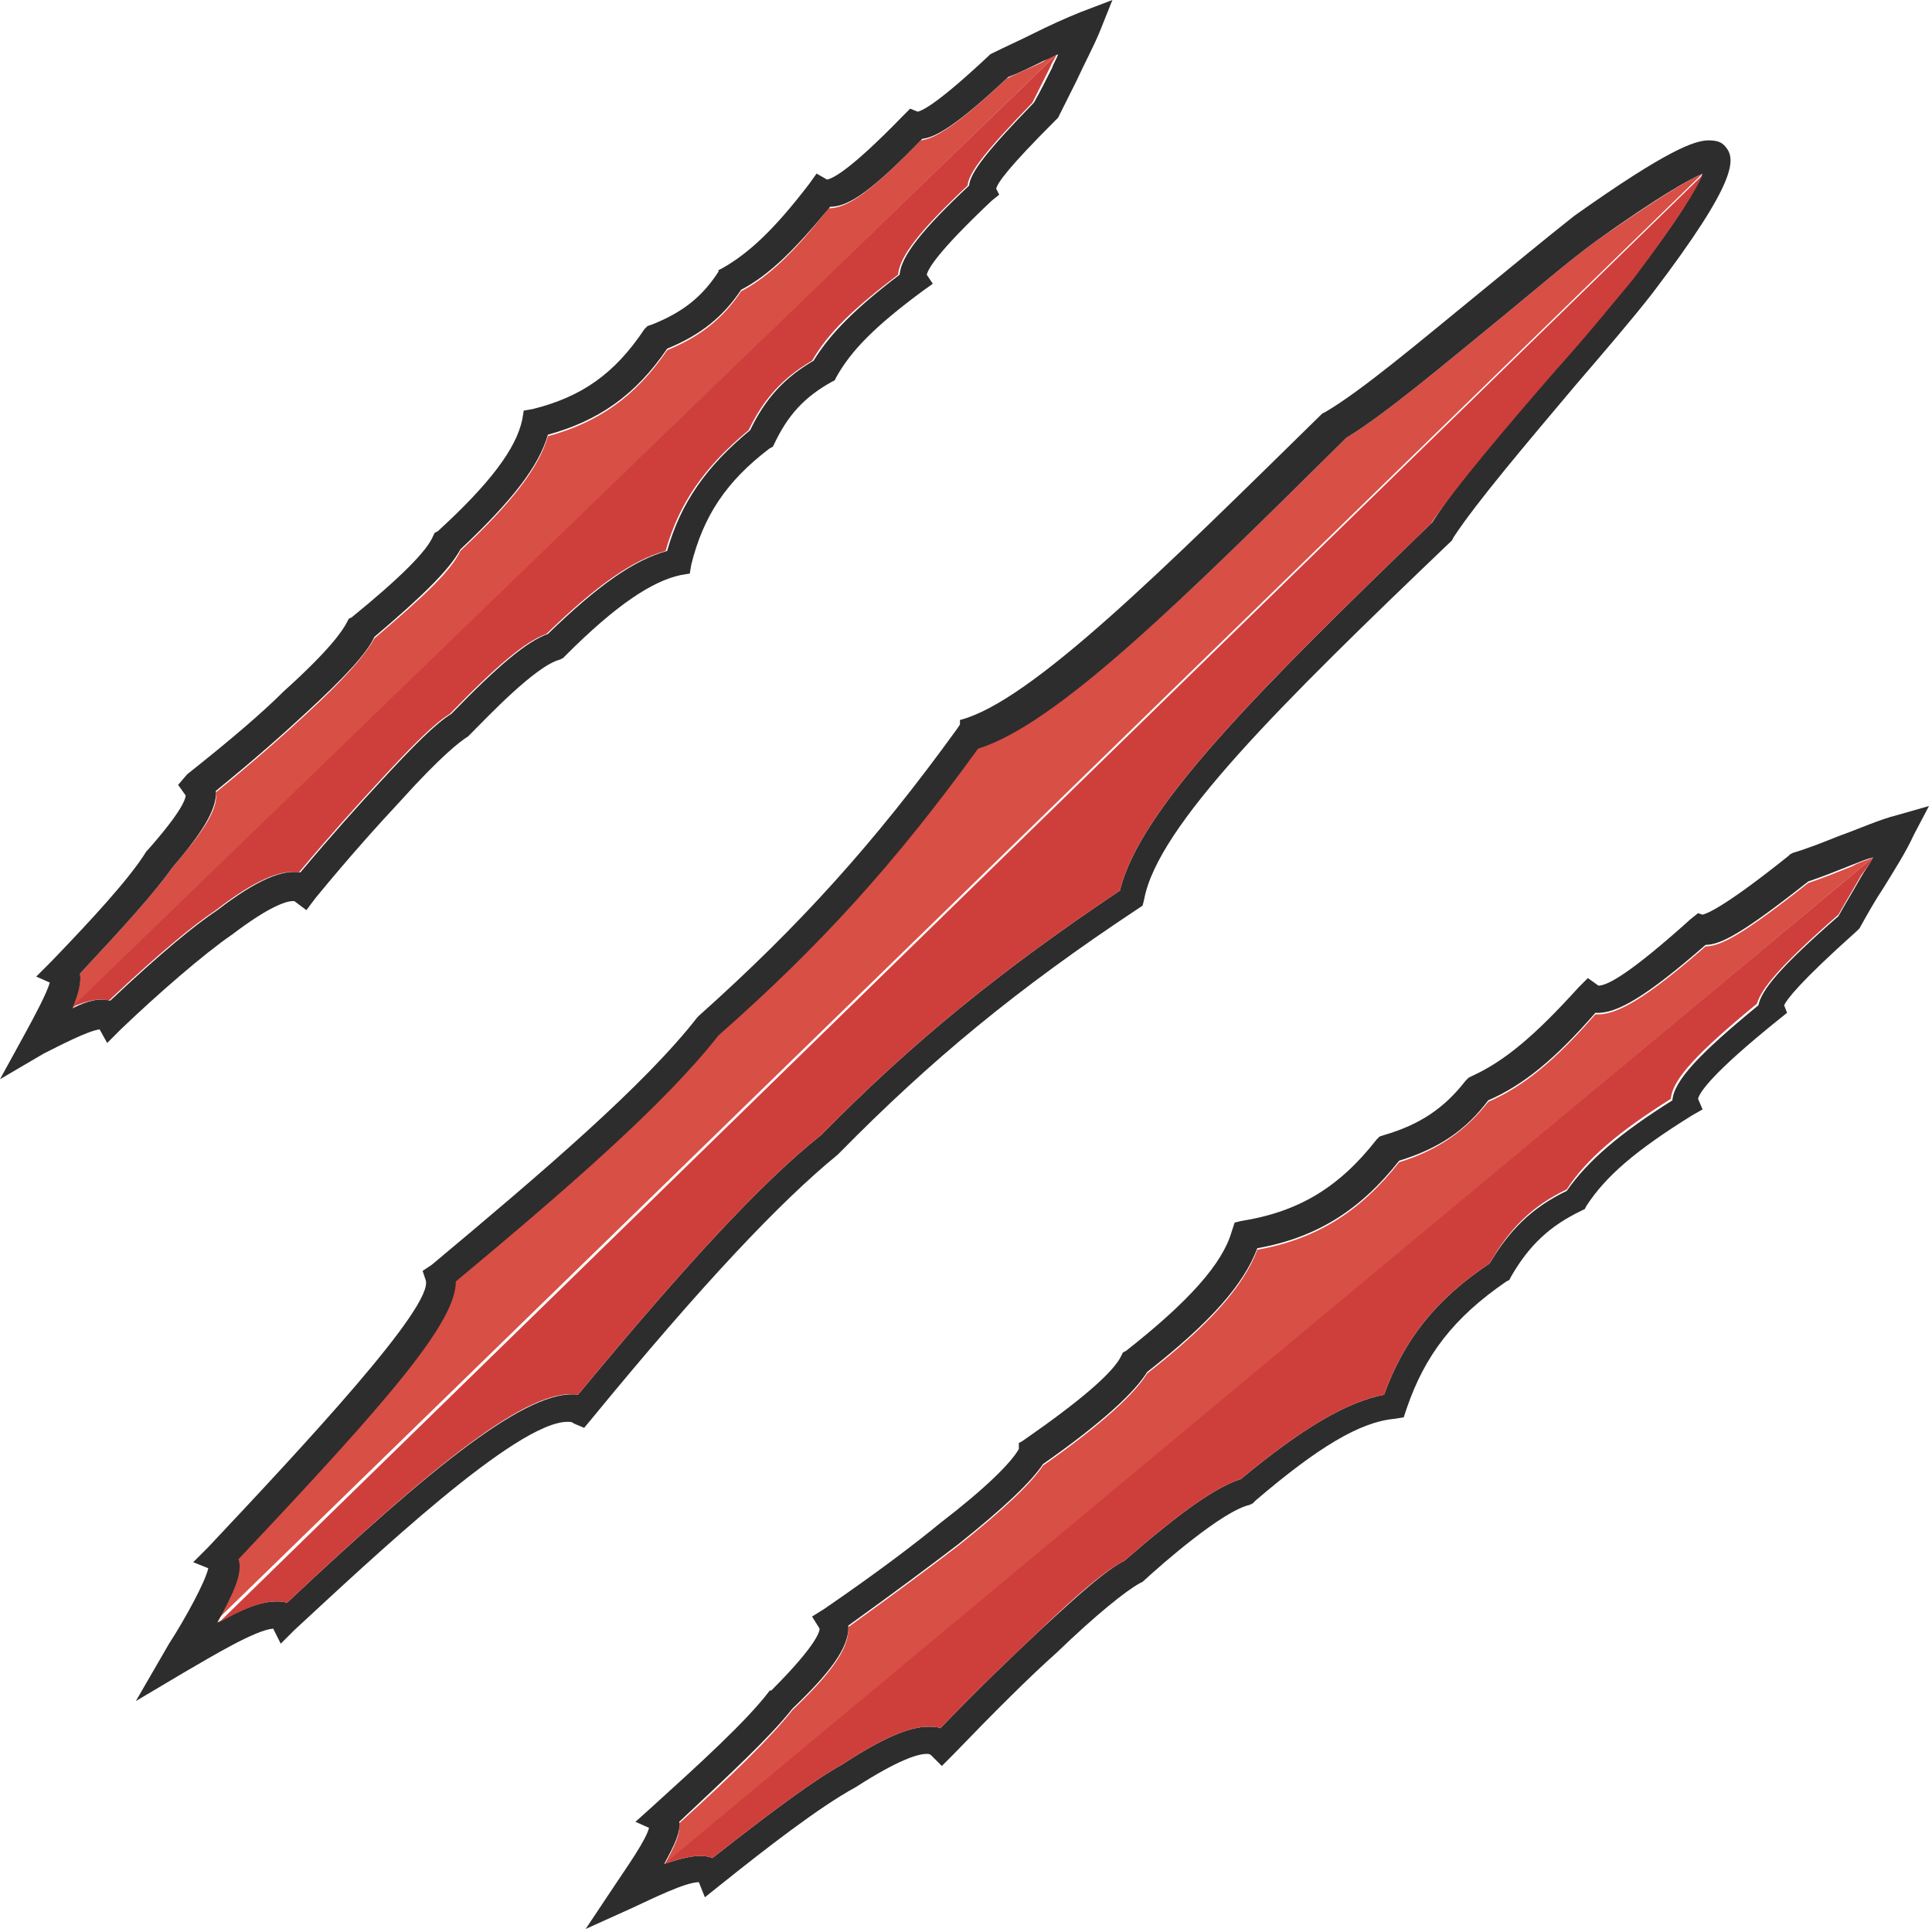 <?xml version="1.0" encoding="utf-8"?>
<!-- Generator: Adobe Illustrator 18.1.0, SVG Export Plug-In . SVG Version: 6.00 Build 0)  -->
<svg version="1.1" baseProfile="tiny" id="Layer_1" xmlns="http://www.w3.org/2000/svg" xmlns:xlink="http://www.w3.org/1999/xlink"
	 x="0px" y="0px" viewBox="0 0 128 128" xml:space="preserve">
<g>
	<path fill="#D84F45" d="M124.1,56.8C124.1,56.8,124.1,56.8,124.1,56.8l-80.1,66.8c0.7-1.3,1.1-2.1,1-2.8c3.4-3.1,6-5.6,7.5-7.5
		c2.3-2.2,3.8-4,3.7-5.5c3.2-2.3,5.6-4.1,7.3-5.4c3-2.4,4.8-4.1,5.6-5.3c4-2.8,6.1-4.8,6.9-6.1c4.2-3.3,6.4-5.8,7.3-8.2
		c3.9-0.7,6.8-2.5,9.4-5.8c2.6-0.8,4.4-2.1,5.9-4c2.3-1,4.4-2.7,7.1-5.8c1.4,0.1,3.4-1.1,7.3-4.5c1,0,2.5-0.8,6.8-4.2
		c0.9-0.3,1.9-0.7,2.9-1.1C123.2,57.1,123.7,57,124.1,56.8z"/>
	<path fill="#D84F45" d="M70.1,3.5C70,3.5,70,3.5,70.1,3.5L4.8,66.8c0,0-0.1,0-0.1,0c0.5-1,0.7-1.7,0.6-2.3c2.8-3,4.9-5.3,6.1-7
		c1.8-2.1,3.1-3.8,2.9-5c2.7-2.2,4.6-3.9,6-5.2c2.5-2.3,3.9-3.9,4.5-5c3.3-2.8,5.1-4.5,5.7-5.8c3.4-3.2,5.2-5.5,5.8-7.6
		c3.3-0.9,5.8-2.6,7.9-5.7c2.2-0.9,3.7-2.1,4.9-3.9c1.9-1,3.6-2.7,5.8-5.5c1.3,0,2.9-1.2,6.1-4.5c0.9-0.1,2.3-0.9,5.7-4.1
		c0.8-0.4,1.6-0.7,2.4-1.1C69.5,3.8,69.8,3.7,70.1,3.5z"/>
	<path fill="#D84F45" d="M112.8,11.5C112.8,11.5,112.8,11.5,112.8,11.5l-98.5,95.9c0,0,0,0,0,0c1.1-2,1.7-3.3,1.4-4.2
		c10-10.6,14.4-15.7,14.4-18.4c7.2-6,13.9-11.7,17.4-16.3c6.7-5.9,11.7-11.4,17.2-19C70,48,78.5,39.6,89.2,29
		c2.5-1.5,6.4-4.8,10.2-7.9c2.2-1.8,4.4-3.7,6.3-5.1C110,13,111.9,11.9,112.8,11.5z"/>
	<path fill="#2D2D2D" d="M63.6,48l-0.2,0.3c-5.5,7.6-10.5,13.1-17.1,19l-0.1,0.1c-3.5,4.5-10.3,10.3-17.6,16.4L28,84.2l0.2,0.6
		c0.6,1.7-8.1,11-14.4,17.7l-1,1l1,0.4c-0.2,0.9-1.5,3.3-2.6,5l-2.2,3.8l3.2-1.9c1.9-1.1,4.7-2.8,5.9-2.9l0.5,1l0.9-0.9
		c5.2-4.8,14.7-13.8,18.1-13.8c0.2,0,0.3,0,0.4,0.1l0.7,0.3l0.5-0.6c7.3-8.9,12.5-14.4,16.3-17.5l0.1-0.1
		c6.1-6.2,11.8-10.9,19.8-16.2l0.3-0.2l0.1-0.4c0.9-4.9,9-12.9,20.4-23.8l0.1-0.2c1.5-2.3,4.9-6.3,8.1-10.1c1.8-2.1,3.7-4.3,5.1-6.1
		c5.7-7.5,5.5-8.9,4.8-9.7l-0.1-0.1c-0.2-0.2-0.5-0.3-1-0.3c-0.9,0-2.7,0.6-8.9,5c-1.9,1.5-4.2,3.4-6.4,5.2
		c-3.8,3.1-7.7,6.4-10.1,7.8l-0.2,0.1c-10.4,10.2-19.3,19.1-24,20.3L63.6,48z M89.2,29c2.5-1.5,6.4-4.8,10.2-7.9
		c2.2-1.8,4.4-3.7,6.3-5.1c4.2-3,6.2-4.1,7.1-4.5c-0.4,0.9-1.4,2.8-4.6,6.9c-1.5,1.8-3.2,3.9-5.1,6c-3.3,3.8-6.7,7.8-8.2,10.2
		C83.3,45.8,75.5,53.6,74.2,59c-7.9,5.3-13.7,10-19.8,16.2c-3.9,3.1-8.9,8.5-16.1,17.2c-3.3-0.4-9.5,4.6-19.3,13.8
		c-0.2-0.1-0.4-0.1-0.7-0.1c-1,0-2.3,0.5-3.9,1.4c1.1-2,1.7-3.3,1.4-4.2c10-10.6,14.4-15.7,14.4-18.4c7.2-6,13.8-11.7,17.4-16.3
		c6.7-5.9,11.7-11.4,17.2-19C70,48,78.5,39.6,89.2,29z"/>
	<path fill="#2D2D2D" d="M112.5,60.5l-0.5,0.4c-4,3.6-5.5,4.4-6.1,4.4l-0.7-0.5l-0.6,0.6c-2.9,3.2-4.9,4.9-7.1,5.9l-0.2,0.1
		l-0.2,0.2c-1.4,1.8-3,2.9-5.4,3.6l-0.3,0.1l-0.2,0.2c-2.5,3.2-5.2,4.8-9,5.4L81.8,81l-0.2,0.6c-0.6,2.1-2.8,4.6-7,7.9l-0.2,0.1
		l-0.1,0.2c-0.5,1.1-2.7,3-6.6,5.7l-0.2,0.1L67.5,96c-0.5,0.9-2.2,2.6-5.2,4.9c-1.7,1.4-4.2,3.3-7.7,5.7l-0.8,0.5l0.5,0.8
		c0,0.1,0,0.9-3.2,4.1L51,112c-1.5,2-4.7,4.9-7.9,7.8l-1,0.9l0.9,0.4c-0.2,0.8-1.4,2.5-2.2,3.7l-2,3l3.1-1.4
		c1.3-0.6,3.5-1.7,4.4-1.7h0l0.4,1l1-0.8c3-2.4,6.6-5.2,9-6.5c2.8-1.8,4.1-2.2,4.7-2.2c0.1,0,0.2,0,0.3,0.1l0.7,0.7l0.7-0.7
		c2.8-2.9,5.1-5.2,6.9-6.8c2.7-2.6,4.6-4.1,5.5-4.6l0.2-0.1c1.3-1.2,5.3-4.7,7.1-5.1l0.2-0.1l0.2-0.2c4.1-3.5,6.9-5.2,9.2-5.4
		l0.6-0.1l0.2-0.6c1.2-3.5,3.1-6,6.6-8.4l0.2-0.1l0.1-0.2c1.2-2.1,2.6-3.4,4.7-4.4l0.2-0.1l0.1-0.2c1.3-2,3.3-3.7,7-6l0.7-0.4
		l-0.3-0.7c0.1-0.4,0.8-1.6,5.4-5.3l0.5-0.4l-0.2-0.5c0.2-0.4,1-1.5,4.8-4.9l0.1-0.1l0.1-0.1c0.5-0.9,1-1.8,1.6-2.7
		c0.8-1.3,1.5-2.4,2-3.5l1-1.9l-2.1,0.6c-1.2,0.3-2.5,0.9-3.9,1.4c-1,0.4-2,0.8-3,1.1l-0.2,0.1l-0.1,0.1c-4,3.2-5.3,3.8-5.7,3.9
		L112.5,60.5z M119.8,58.4c0.9-0.3,1.9-0.7,2.9-1.1c0.5-0.2,1-0.4,1.4-0.5c-0.2,0.4-0.5,0.8-0.8,1.3c-0.5,0.9-1,1.7-1.5,2.6
		c-3.9,3.4-5.1,4.9-5.3,5.9c-3.9,3.2-5.6,5-5.7,6.3c-3.5,2.2-5.6,4-7,6c-2.3,1.1-3.8,2.6-5.1,4.8c-3.6,2.4-5.7,5.1-7,8.7
		c-2.5,0.5-5.4,2.2-9.5,5.6c-1.6,0.5-3.9,2.1-7.7,5.4c-1.2,0.6-3,2.2-5.8,4.8c-1.6,1.5-3.8,3.6-6.4,6.3c-0.2-0.1-0.5-0.1-0.8-0.1
		c-1.3,0-3.1,0.8-5.7,2.5c-1.8,1-4.4,2.9-8.6,6.2c-0.7-0.3-1.8-0.1-3.2,0.4c0.7-1.3,1.1-2.1,1-2.8c3.4-3.2,6-5.6,7.5-7.5
		c2.3-2.2,3.8-4,3.7-5.5c3.2-2.3,5.6-4.1,7.3-5.4c3-2.4,4.8-4.1,5.6-5.3c4-2.8,6.1-4.8,6.9-6.1c4.2-3.3,6.4-5.8,7.3-8.2
		c3.9-0.7,6.8-2.5,9.4-5.8c2.6-0.8,4.4-2,5.9-4c2.3-1,4.4-2.7,7.1-5.8c1.4,0.1,3.4-1.1,7.3-4.5C114,62.6,115.5,61.8,119.8,58.4z"/>
	<path fill="#2D2D2D" d="M6.6,68.2l0.5,0.9L8,68.2c2.4-2.3,5.5-5,7.4-6.3c2.5-1.9,3.6-2.2,4-2.2c0.1,0,0.1,0,0.1,0l0.8,0.6l0.6-0.8
		c2.3-2.8,4.2-4.9,5.6-6.4c2.7-3,4-4,4.5-4.3l0.2-0.2c1.1-1.1,4.3-4.5,5.9-4.9l0.2-0.1l0.2-0.2c3.3-3.3,5.7-4.9,7.6-5.3l0.6-0.1
		l0.1-0.6c0.8-3.2,2.3-5.5,5.2-7.7l0.2-0.1l0.1-0.2c0.9-1.9,2-3.1,3.8-4.1l0.2-0.1l0.1-0.2c1-1.8,2.6-3.4,5.7-5.7l0.7-0.5l-0.4-0.6
		c0.1-0.4,0.7-1.5,4.3-4.9l0.5-0.4l-0.2-0.4c0.1-0.4,0.8-1.4,3.9-4.5l0.1-0.1l0.1-0.1c0.4-0.8,0.8-1.6,1.2-2.4
		C71.9,4.1,72.5,3,72.9,2l0.8-2l-2.1,0.8c-1,0.4-2.1,0.9-3.3,1.5c-0.8,0.4-1.7,0.8-2.5,1.2l-0.2,0.1l-0.1,0.1
		c-3.2,3-4.3,3.6-4.7,3.7l-0.5-0.2l-0.5,0.5c-3.5,3.6-4.6,4.1-5,4.2l-0.7-0.4l-0.5,0.7c-2.3,3-4,4.6-5.8,5.6l-0.2,0.1L47.6,18
		c-1.1,1.7-2.4,2.7-4.4,3.5l-0.3,0.1l-0.2,0.2c-2,3-4.2,4.5-7.4,5.3l-0.6,0.1l-0.1,0.6c-0.4,1.9-2.1,4.2-5.6,7.4l-0.2,0.1l-0.1,0.2
		c-0.4,1-2.2,2.8-5.4,5.4l-0.2,0.1l-0.1,0.2c-0.3,0.6-1.2,1.9-4.2,4.6c-1.4,1.4-3.5,3.2-6.4,5.5L11.8,52l0.5,0.7
		c0,0.2-0.2,1-2.5,3.6l-0.1,0.1C8.6,58.2,6,61,3.4,63.7l-1,1l0.9,0.4c-0.2,0.7-1,2.2-1.6,3.3L0,71.5l2.9-1.7
		C3.9,69.3,5.8,68.3,6.6,68.2z M5.3,64.5c2.8-3,4.9-5.3,6.1-7c1.8-2.1,3-3.8,2.9-5.1c2.7-2.2,4.6-3.9,6-5.2c2.5-2.3,4-3.9,4.5-5
		c3.3-2.8,5-4.5,5.7-5.8c3.4-3.2,5.2-5.5,5.8-7.6c3.3-0.9,5.8-2.6,7.9-5.7c2.2-0.9,3.7-2.1,4.9-3.9c1.9-1,3.6-2.7,5.9-5.5
		c1.3,0,2.9-1.2,6.1-4.5c0.9-0.1,2.3-0.9,5.7-4.1c0.8-0.3,1.6-0.7,2.4-1.1c0.3-0.1,0.6-0.3,0.9-0.4c-0.1,0.3-0.3,0.6-0.4,0.9
		c-0.4,0.8-0.8,1.6-1.2,2.3c-3.1,3.2-4.2,4.6-4.3,5.5c-3.2,3-4.5,4.7-4.6,5.9c-2.9,2.2-4.6,3.9-5.7,5.7c-1.9,1.1-3.2,2.5-4.2,4.6
		c-2.9,2.4-4.6,4.8-5.5,8c-2.2,0.6-4.6,2.3-7.9,5.5c-1.4,0.5-3.3,2.1-6.4,5.3c-1,0.6-2.5,2.1-4.8,4.6c-1.3,1.4-3.1,3.4-5.2,5.9
		c-1.2-0.2-2.9,0.5-5.5,2.5c-1.5,1-3.7,2.8-7.1,6c-0.7-0.2-1.5,0-2.5,0.5C5.2,65.8,5.4,65.1,5.3,64.5z"/>
	<path fill="#CE3F3C" d="M70,3.6c-0.1,0.3-0.3,0.5-0.4,0.8c-0.4,0.8-0.8,1.6-1.2,2.4c-3.1,3.2-4.2,4.6-4.3,5.5
		c-3.2,3-4.5,4.7-4.6,5.9c-2.9,2.2-4.6,3.8-5.7,5.7c-1.9,1.1-3.2,2.5-4.2,4.6c-2.9,2.4-4.6,4.8-5.5,8c-2.2,0.6-4.6,2.3-7.9,5.5
		c-1.4,0.5-3.3,2.1-6.4,5.3c-1,0.6-2.5,2.1-4.8,4.6c-1.3,1.4-3.1,3.4-5.2,5.9c-1.2-0.2-2.9,0.5-5.5,2.5c-1.5,1-3.7,2.8-7.1,6
		c-0.6-0.2-1.4,0-2.4,0.4L70,3.6z"/>
	<path fill="#CE3F3C" d="M112.8,11.6c-0.4,0.9-1.5,2.8-4.6,6.9c-1.5,1.8-3.2,3.9-5.1,6c-3.3,3.8-6.7,7.8-8.3,10.2
		C83.3,45.8,75.5,53.6,74.2,59c-7.9,5.3-13.7,10-19.8,16.2c-3.9,3.1-8.9,8.5-16.1,17.2c-3.3-0.5-9.5,4.6-19.3,13.8
		c-0.2-0.1-0.4-0.1-0.7-0.1c-1,0-2.2,0.5-3.8,1.4L112.8,11.6z"/>
	<path fill="#CE3F3C" d="M124.1,56.8c-0.2,0.4-0.5,0.8-0.8,1.2c-0.5,0.9-1,1.7-1.5,2.6c-3.9,3.4-5.1,4.9-5.4,5.9
		c-3.9,3.2-5.6,5-5.7,6.3c-3.5,2.2-5.6,4-6.9,6c-2.3,1.1-3.8,2.6-5.1,4.9c-3.6,2.4-5.7,5.1-7,8.7c-2.5,0.5-5.4,2.2-9.5,5.6
		c-1.6,0.5-3.9,2.1-7.7,5.4c-1.2,0.6-3,2.1-5.8,4.8c-1.6,1.5-3.8,3.6-6.4,6.3c-0.2-0.1-0.5-0.1-0.8-0.1c-1.3,0-3.1,0.8-5.7,2.5
		c-1.8,1-4.4,2.9-8.6,6.2c-0.7-0.3-1.8-0.1-3.2,0.4c0,0,0,0,0,0L124.1,56.8z"/>
</g>
</svg>
